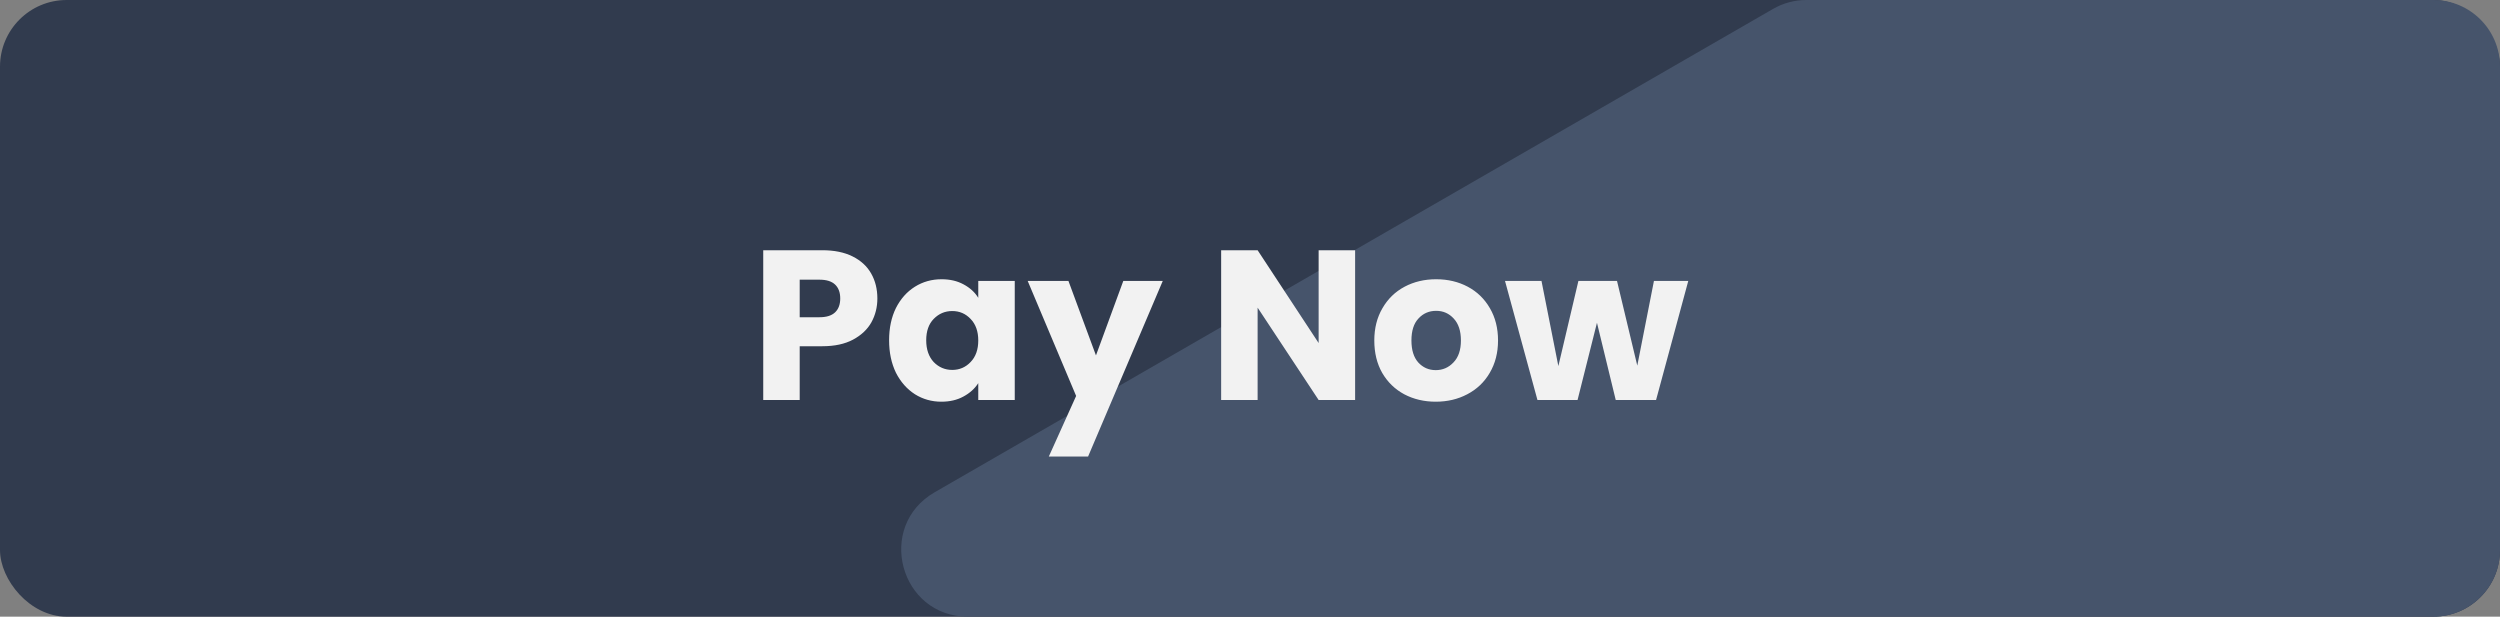<svg width="150" height="37" viewBox="0 0 150 37" fill="none" xmlns="http://www.w3.org/2000/svg">
<rect x="0" y="0" width="150" height="37" fill="#808080" stroke="none"/>
<rect width="150" height="37" rx="4" fill="#313B4E"/>
<path d="M106.383 0.535L56.081 29.535C52.535 31.579 53.985 37 58.079 37H146C148.209 37 150 35.209 150 33V4C150 1.791 148.209 0 146 0H108.381C107.679 0 106.99 0.184 106.383 0.535Z" fill="#46546B"/>
<path d="M52.642 17.907C52.642 18.428 52.522 18.906 52.283 19.341C52.044 19.767 51.677 20.113 51.182 20.378C50.688 20.642 50.073 20.774 49.339 20.774H47.982V24H45.794V15.014H49.339C50.056 15.014 50.662 15.138 51.157 15.386C51.652 15.633 52.023 15.974 52.27 16.41C52.518 16.845 52.642 17.344 52.642 17.907ZM49.173 19.034C49.591 19.034 49.902 18.936 50.107 18.739C50.312 18.543 50.414 18.266 50.414 17.907C50.414 17.549 50.312 17.271 50.107 17.075C49.902 16.879 49.591 16.781 49.173 16.781H47.982V19.034H49.173ZM53.346 20.416C53.346 19.682 53.482 19.038 53.755 18.483C54.037 17.928 54.417 17.502 54.895 17.203C55.373 16.904 55.906 16.755 56.495 16.755C56.998 16.755 57.438 16.858 57.813 17.062C58.197 17.267 58.492 17.536 58.696 17.869V16.858H60.885V24H58.696V22.989C58.483 23.322 58.184 23.59 57.8 23.795C57.425 24 56.985 24.102 56.482 24.102C55.902 24.102 55.373 23.953 54.895 23.654C54.417 23.347 54.037 22.916 53.755 22.362C53.482 21.798 53.346 21.15 53.346 20.416ZM58.696 20.429C58.696 19.883 58.543 19.452 58.236 19.136C57.937 18.82 57.57 18.662 57.135 18.662C56.7 18.662 56.328 18.82 56.021 19.136C55.722 19.443 55.573 19.87 55.573 20.416C55.573 20.962 55.722 21.397 56.021 21.722C56.328 22.037 56.7 22.195 57.135 22.195C57.57 22.195 57.937 22.037 58.236 21.722C58.543 21.406 58.696 20.975 58.696 20.429ZM69.765 16.858L65.285 27.392H62.929L64.568 23.757L61.662 16.858H64.107L65.758 21.325L67.397 16.858H69.765ZM81.307 24H79.118L75.457 18.458V24H73.269V15.014H75.457L79.118 20.582V15.014H81.307V24ZM86.145 24.102C85.445 24.102 84.814 23.953 84.25 23.654C83.696 23.356 83.256 22.929 82.932 22.374C82.616 21.82 82.458 21.171 82.458 20.429C82.458 19.695 82.621 19.051 82.945 18.496C83.269 17.933 83.713 17.502 84.276 17.203C84.839 16.904 85.471 16.755 86.17 16.755C86.87 16.755 87.502 16.904 88.065 17.203C88.628 17.502 89.072 17.933 89.396 18.496C89.72 19.051 89.882 19.695 89.882 20.429C89.882 21.163 89.716 21.811 89.383 22.374C89.059 22.929 88.611 23.356 88.039 23.654C87.476 23.953 86.844 24.102 86.145 24.102ZM86.145 22.208C86.563 22.208 86.917 22.054 87.207 21.747C87.506 21.44 87.655 21 87.655 20.429C87.655 19.857 87.51 19.418 87.22 19.11C86.938 18.803 86.588 18.65 86.17 18.65C85.744 18.65 85.39 18.803 85.108 19.11C84.826 19.409 84.686 19.849 84.686 20.429C84.686 21 84.822 21.44 85.095 21.747C85.377 22.054 85.727 22.208 86.145 22.208ZM101.296 16.858L99.364 24H96.944L95.818 19.366L94.653 24H92.247L90.301 16.858H92.49L93.501 21.965L94.704 16.858H97.021L98.237 21.939L99.236 16.858H101.296Z" fill="#F2F2F2"/>
</svg>
